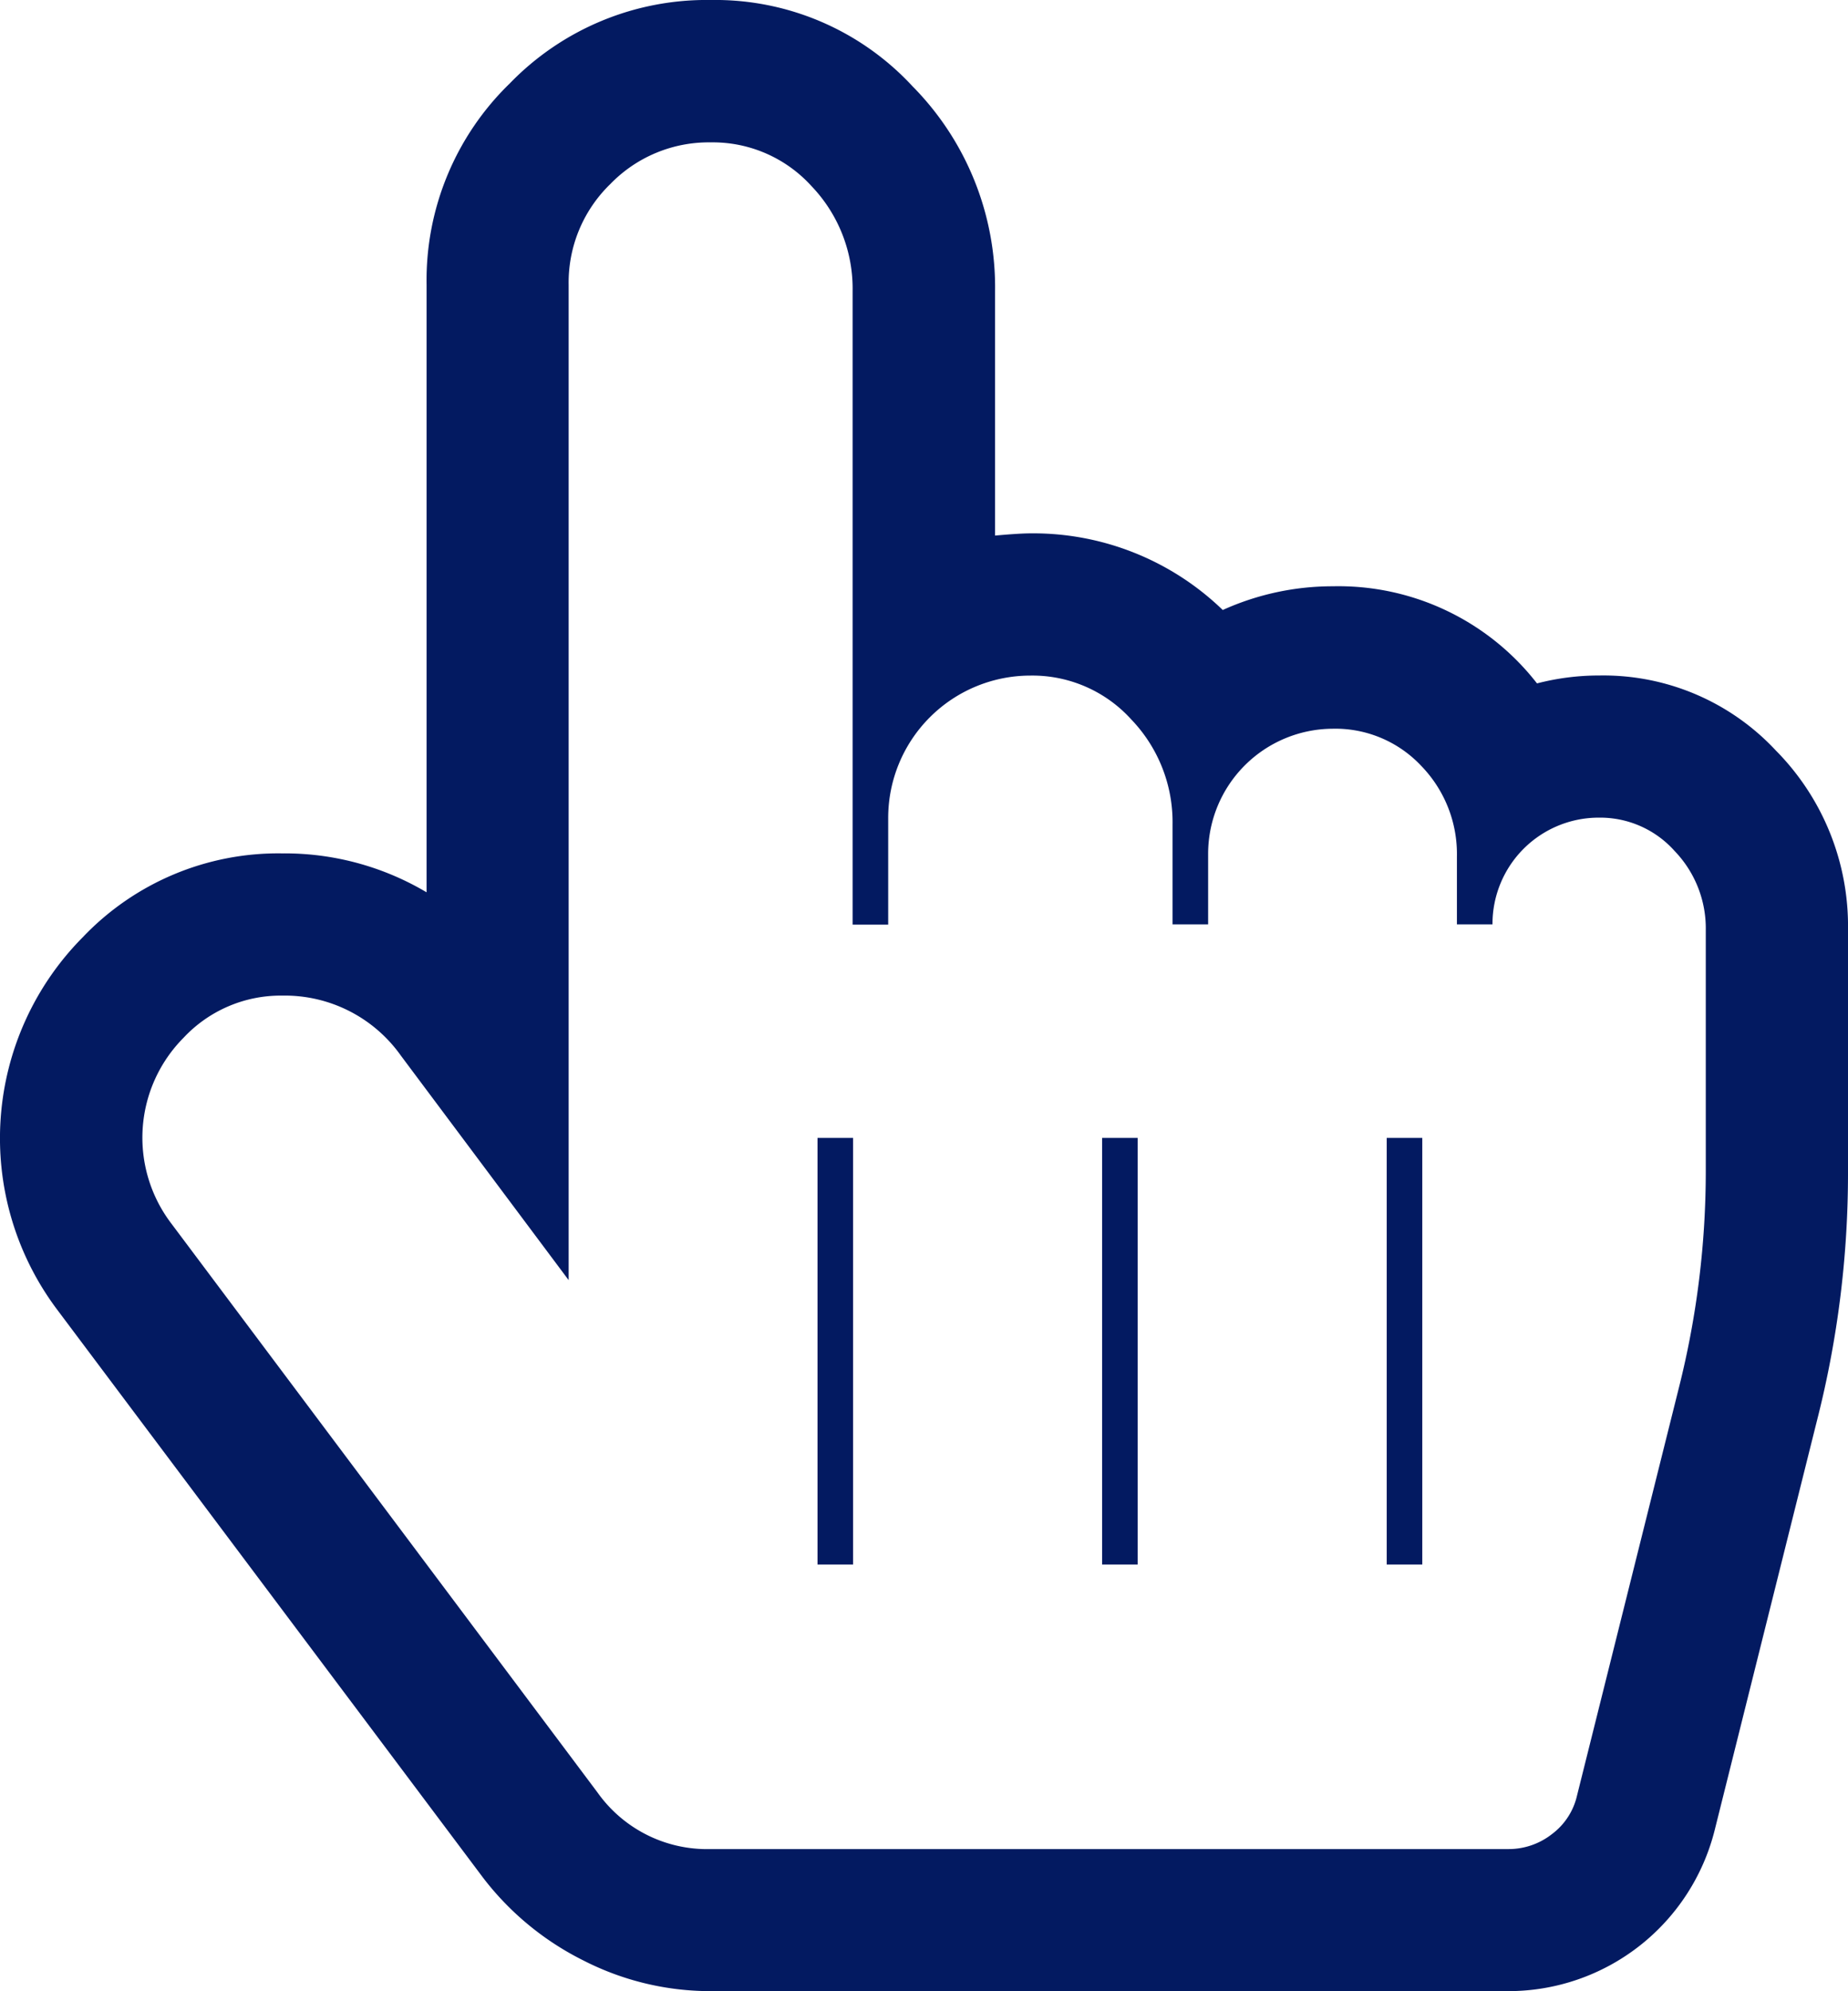 <svg xmlns="http://www.w3.org/2000/svg" width="23.376" height="25.174" viewBox="0 0 23.376 25.174">
  <path id="hand-pointer-o" d="M8.991,1.8a1.732,1.732,0,0,0-1.271.527A1.733,1.733,0,0,0,7.193,3.6V16.184L5.071,13.346a1.8,1.8,0,0,0-1.5-.759,1.682,1.682,0,0,0-1.25.534,1.792,1.792,0,0,0-.155,2.346L7.557,22.66a1.7,1.7,0,0,0,1.433.717H19.077a.887.887,0,0,0,.555-.19.841.841,0,0,0,.316-.485l1.292-5.17a11.2,11.2,0,0,0,.337-2.725V11.759a1.411,1.411,0,0,0-.394-1,1.262,1.262,0,0,0-.955-.422,1.344,1.344,0,0,0-1.349,1.349h-.45v-.857a1.6,1.6,0,0,0-.45-1.145,1.49,1.49,0,0,0-1.124-.471,1.583,1.583,0,0,0-1.573,1.573v.9h-.45V10.425a1.873,1.873,0,0,0-.52-1.327,1.688,1.688,0,0,0-1.277-.557,1.8,1.8,0,0,0-1.8,1.8v1.349h-.45V3.68a1.873,1.873,0,0,0-.52-1.327A1.685,1.685,0,0,0,8.991,1.8Zm0-1.8a3.4,3.4,0,0,1,2.55,1.089A3.614,3.614,0,0,1,12.587,3.68V6.771q.309-.028.45-.028a3.449,3.449,0,0,1,2.43.969,3.37,3.37,0,0,1,1.391-.3A3.181,3.181,0,0,1,19.442,8.64a3.112,3.112,0,0,1,.787-.1,2.982,2.982,0,0,1,2.234.948,3.155,3.155,0,0,1,.913,2.269v3.048a12.644,12.644,0,0,1-.394,3.161l-1.292,5.17a2.691,2.691,0,0,1-2.613,2.037H8.991a3.527,3.527,0,0,1-1.608-.386,3.642,3.642,0,0,1-1.271-1.046L.717,16.549a3.607,3.607,0,0,1,.33-4.7,3.412,3.412,0,0,1,2.522-1.06,3.516,3.516,0,0,1,1.827.492V3.6A3.465,3.465,0,0,1,6.449,1.054,3.464,3.464,0,0,1,8.991,0Zm1.8,19.78V14.386h-.45V19.78Zm3.6,0V14.386h-.45V19.78Zm3.6,0V14.386h-.45V19.78Z" fill="#031a61"/>
</svg>
